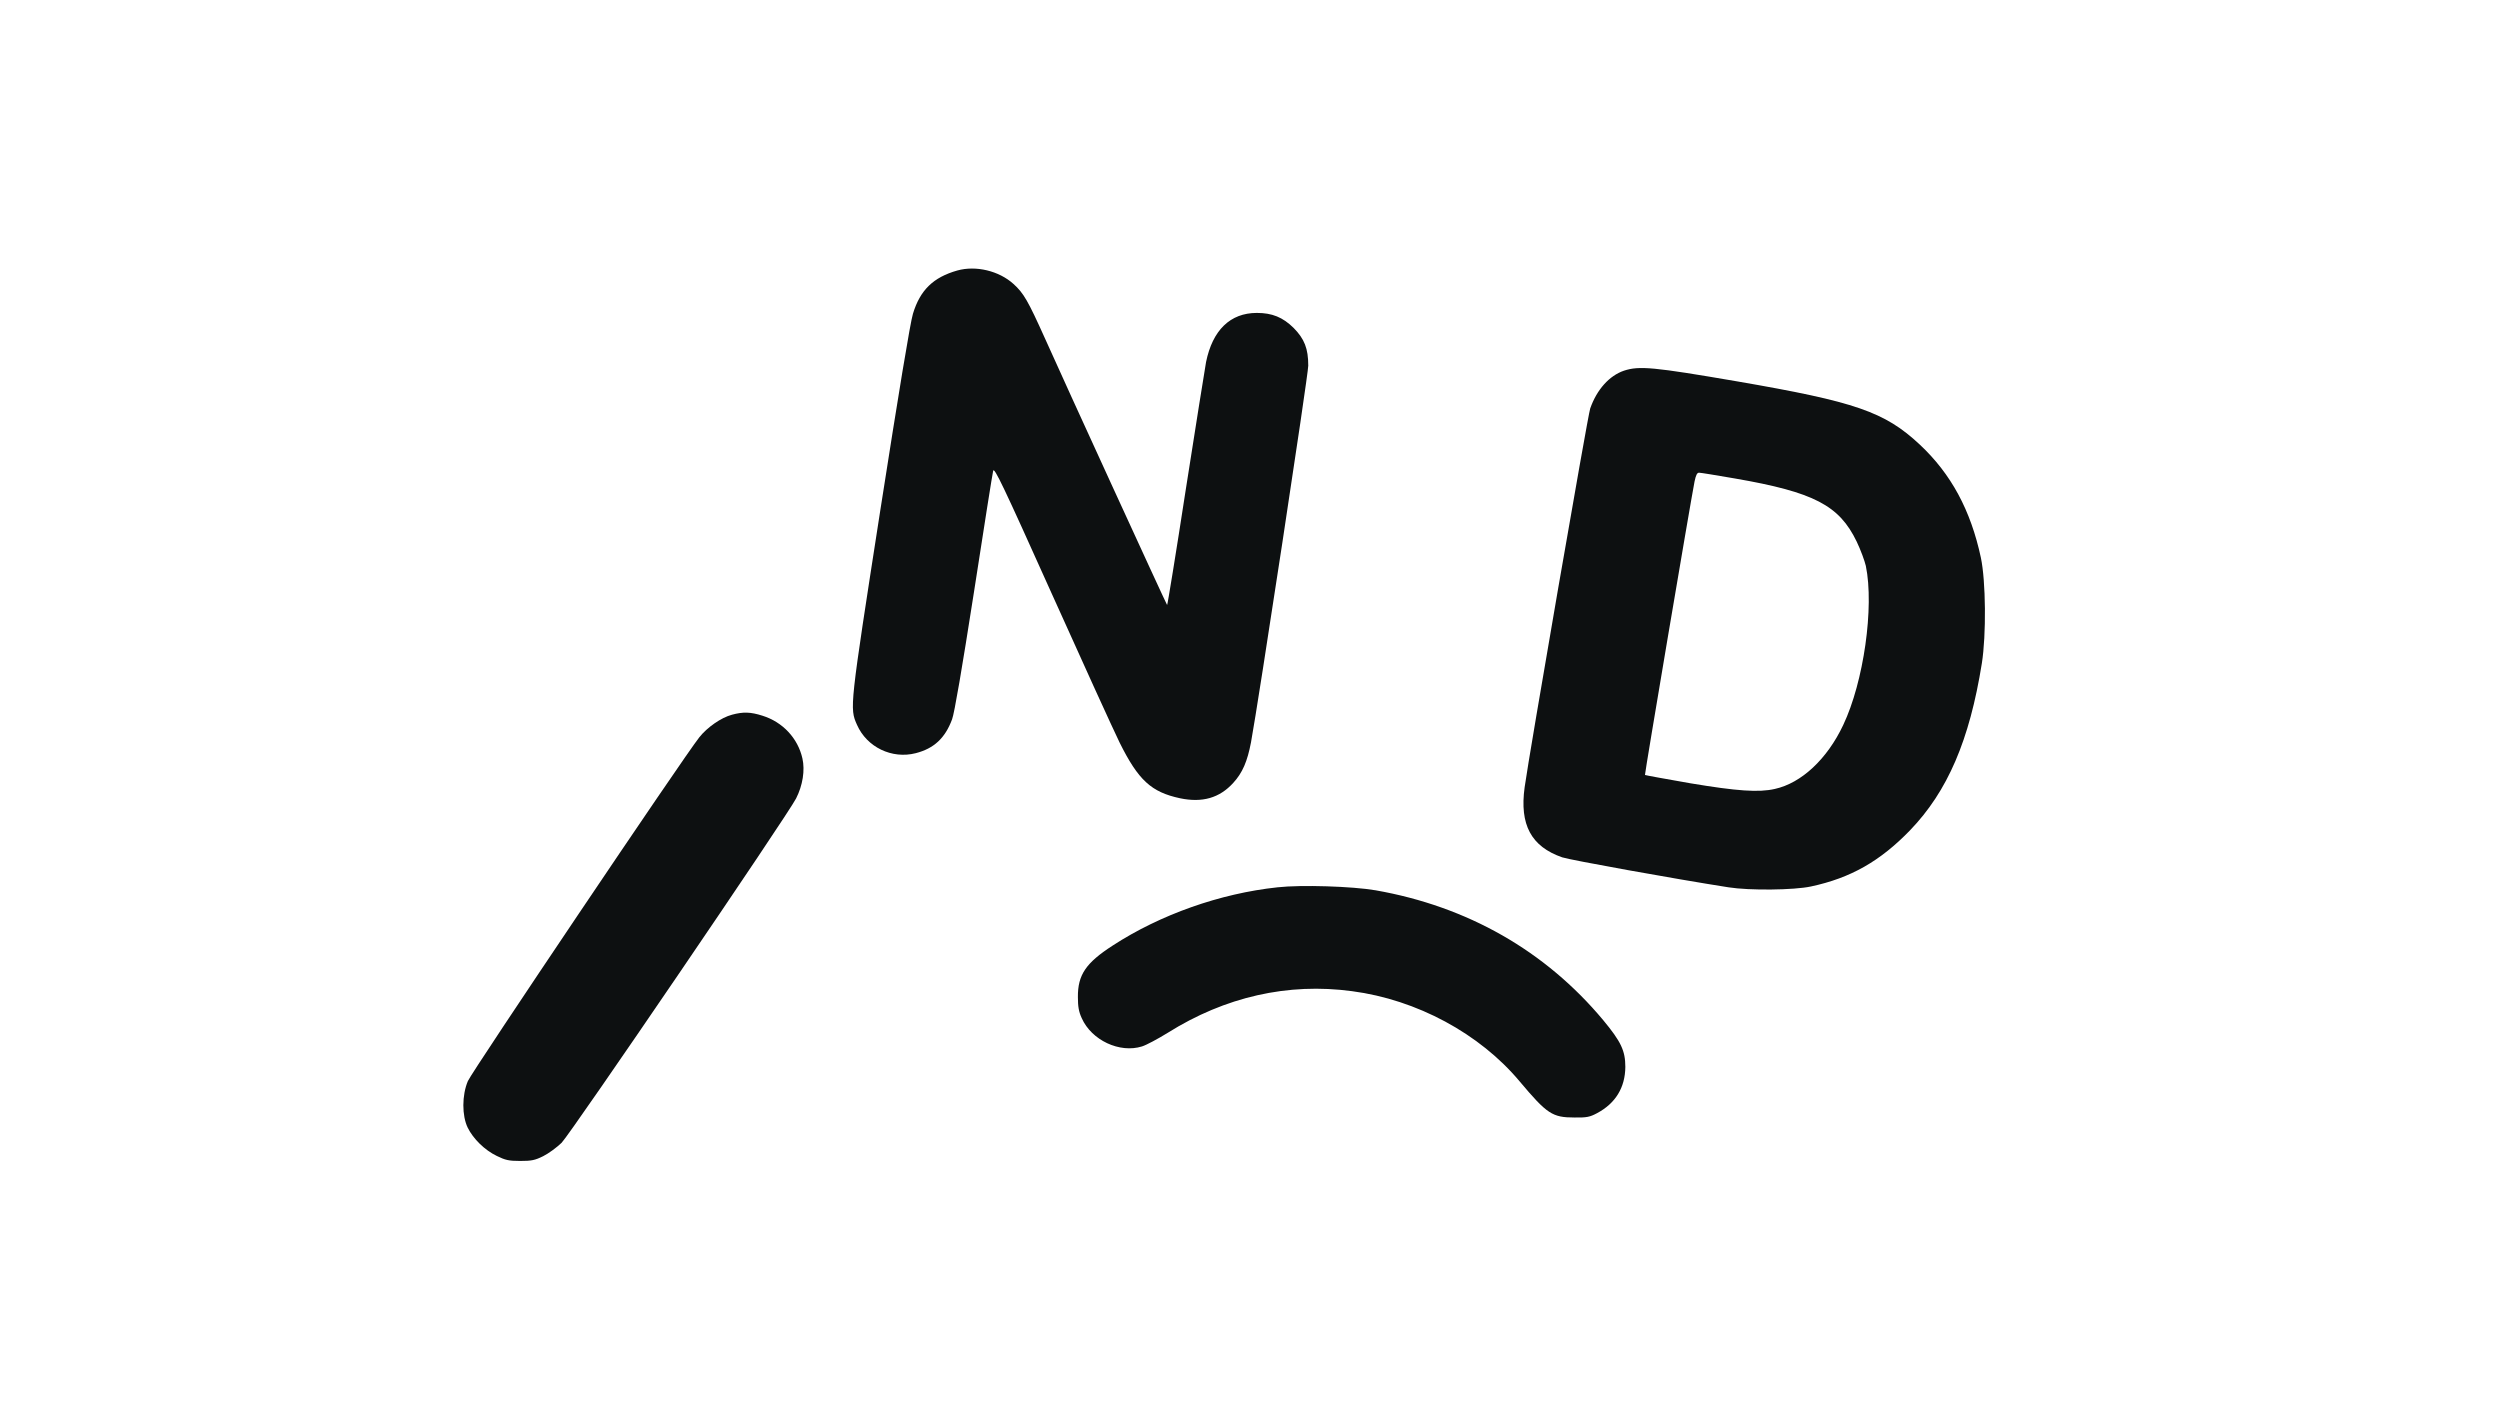 <?xml version="1.0" standalone="no"?>
<!DOCTYPE svg PUBLIC "-//W3C//DTD SVG 20010904//EN"
 "http://www.w3.org/TR/2001/REC-SVG-20010904/DTD/svg10.dtd">
<?xml-stylesheet type="text/css" href="/assets/css/001.css"?>
<svg version="1.0" xmlns="http://www.w3.org/2000/svg"
 width="1502pt" height="845pt" viewBox="0 0 1502 845"
 preserveAspectRatio="xMidYMid meet">

<g transform="translate(0,845) scale(0.1,-0.1)"
fill="#0d1011" stroke="none">
<path d="M5752 6825 c-145 -41 -224 -118 -267 -260 -16 -51 -86 -476 -196
-1180 -185 -1191 -185 -1189 -140 -1290 59 -134 210 -207 353 -170 109 28 176
90 218 203 14 36 60 306 131 761 60 389 112 718 116 733 7 22 60 -89 348 -730
187 -416 372 -822 411 -902 113 -228 191 -299 364 -336 134 -28 237 2 319 92
56 61 85 129 107 244 44 237 344 2209 344 2263 0 103 -23 161 -88 227 -65 64
-129 90 -221 90 -160 0 -266 -104 -305 -295 -7 -38 -62 -384 -122 -767 -59
-384 -110 -696 -112 -693 -5 5 -623 1353 -733 1600 -103 229 -129 274 -190
329 -87 79 -226 112 -337 81z"/>
<path d="M9757 6223 c-88 -30 -163 -113 -203 -227 -14 -38 -368 -2085 -394
-2276 -31 -225 39 -356 226 -421 48 -16 673 -129 999 -180 126 -20 393 -17
495 5 239 51 416 152 596 338 225 234 357 540 431 1003 27 170 24 495 -6 635
-61 285 -179 503 -367 679 -211 197 -385 257 -1099 380 -501 86 -586 94 -678
64z m668 -648 c473 -82 625 -161 730 -379 24 -50 48 -116 55 -146 51 -248 -13
-697 -136 -956 -96 -204 -251 -349 -411 -384 -96 -22 -226 -13 -507 34 -148
26 -271 48 -273 50 -3 3 273 1636 298 1764 8 38 15 52 27 52 10 0 107 -16 217
-35z"/>
<path d="M4398 4156 c-65 -17 -149 -76 -196 -135 -94 -118 -1368 -2011 -1391
-2066 -36 -85 -36 -208 -1 -280 33 -67 102 -135 175 -170 51 -25 72 -30 140
-30 68 0 89 4 139 29 32 16 81 52 110 80 56 57 1359 1970 1409 2069 40 79 54
169 38 240 -27 121 -118 219 -240 257 -72 23 -116 24 -183 6z"/>
<path d="M7675 3119 c-345 -37 -704 -164 -990 -350 -161 -104 -210 -176 -209
-309 0 -57 5 -88 23 -127 59 -133 228 -212 362 -170 26 8 95 45 155 82 344
216 722 302 1107 250 389 -51 767 -255 1007 -542 165 -196 196 -217 330 -217
73 -1 92 3 135 26 111 59 169 154 170 278 0 97 -26 152 -133 281 -348 417
-816 683 -1367 780 -140 24 -446 34 -590 18z"/>
</g>
</svg>
